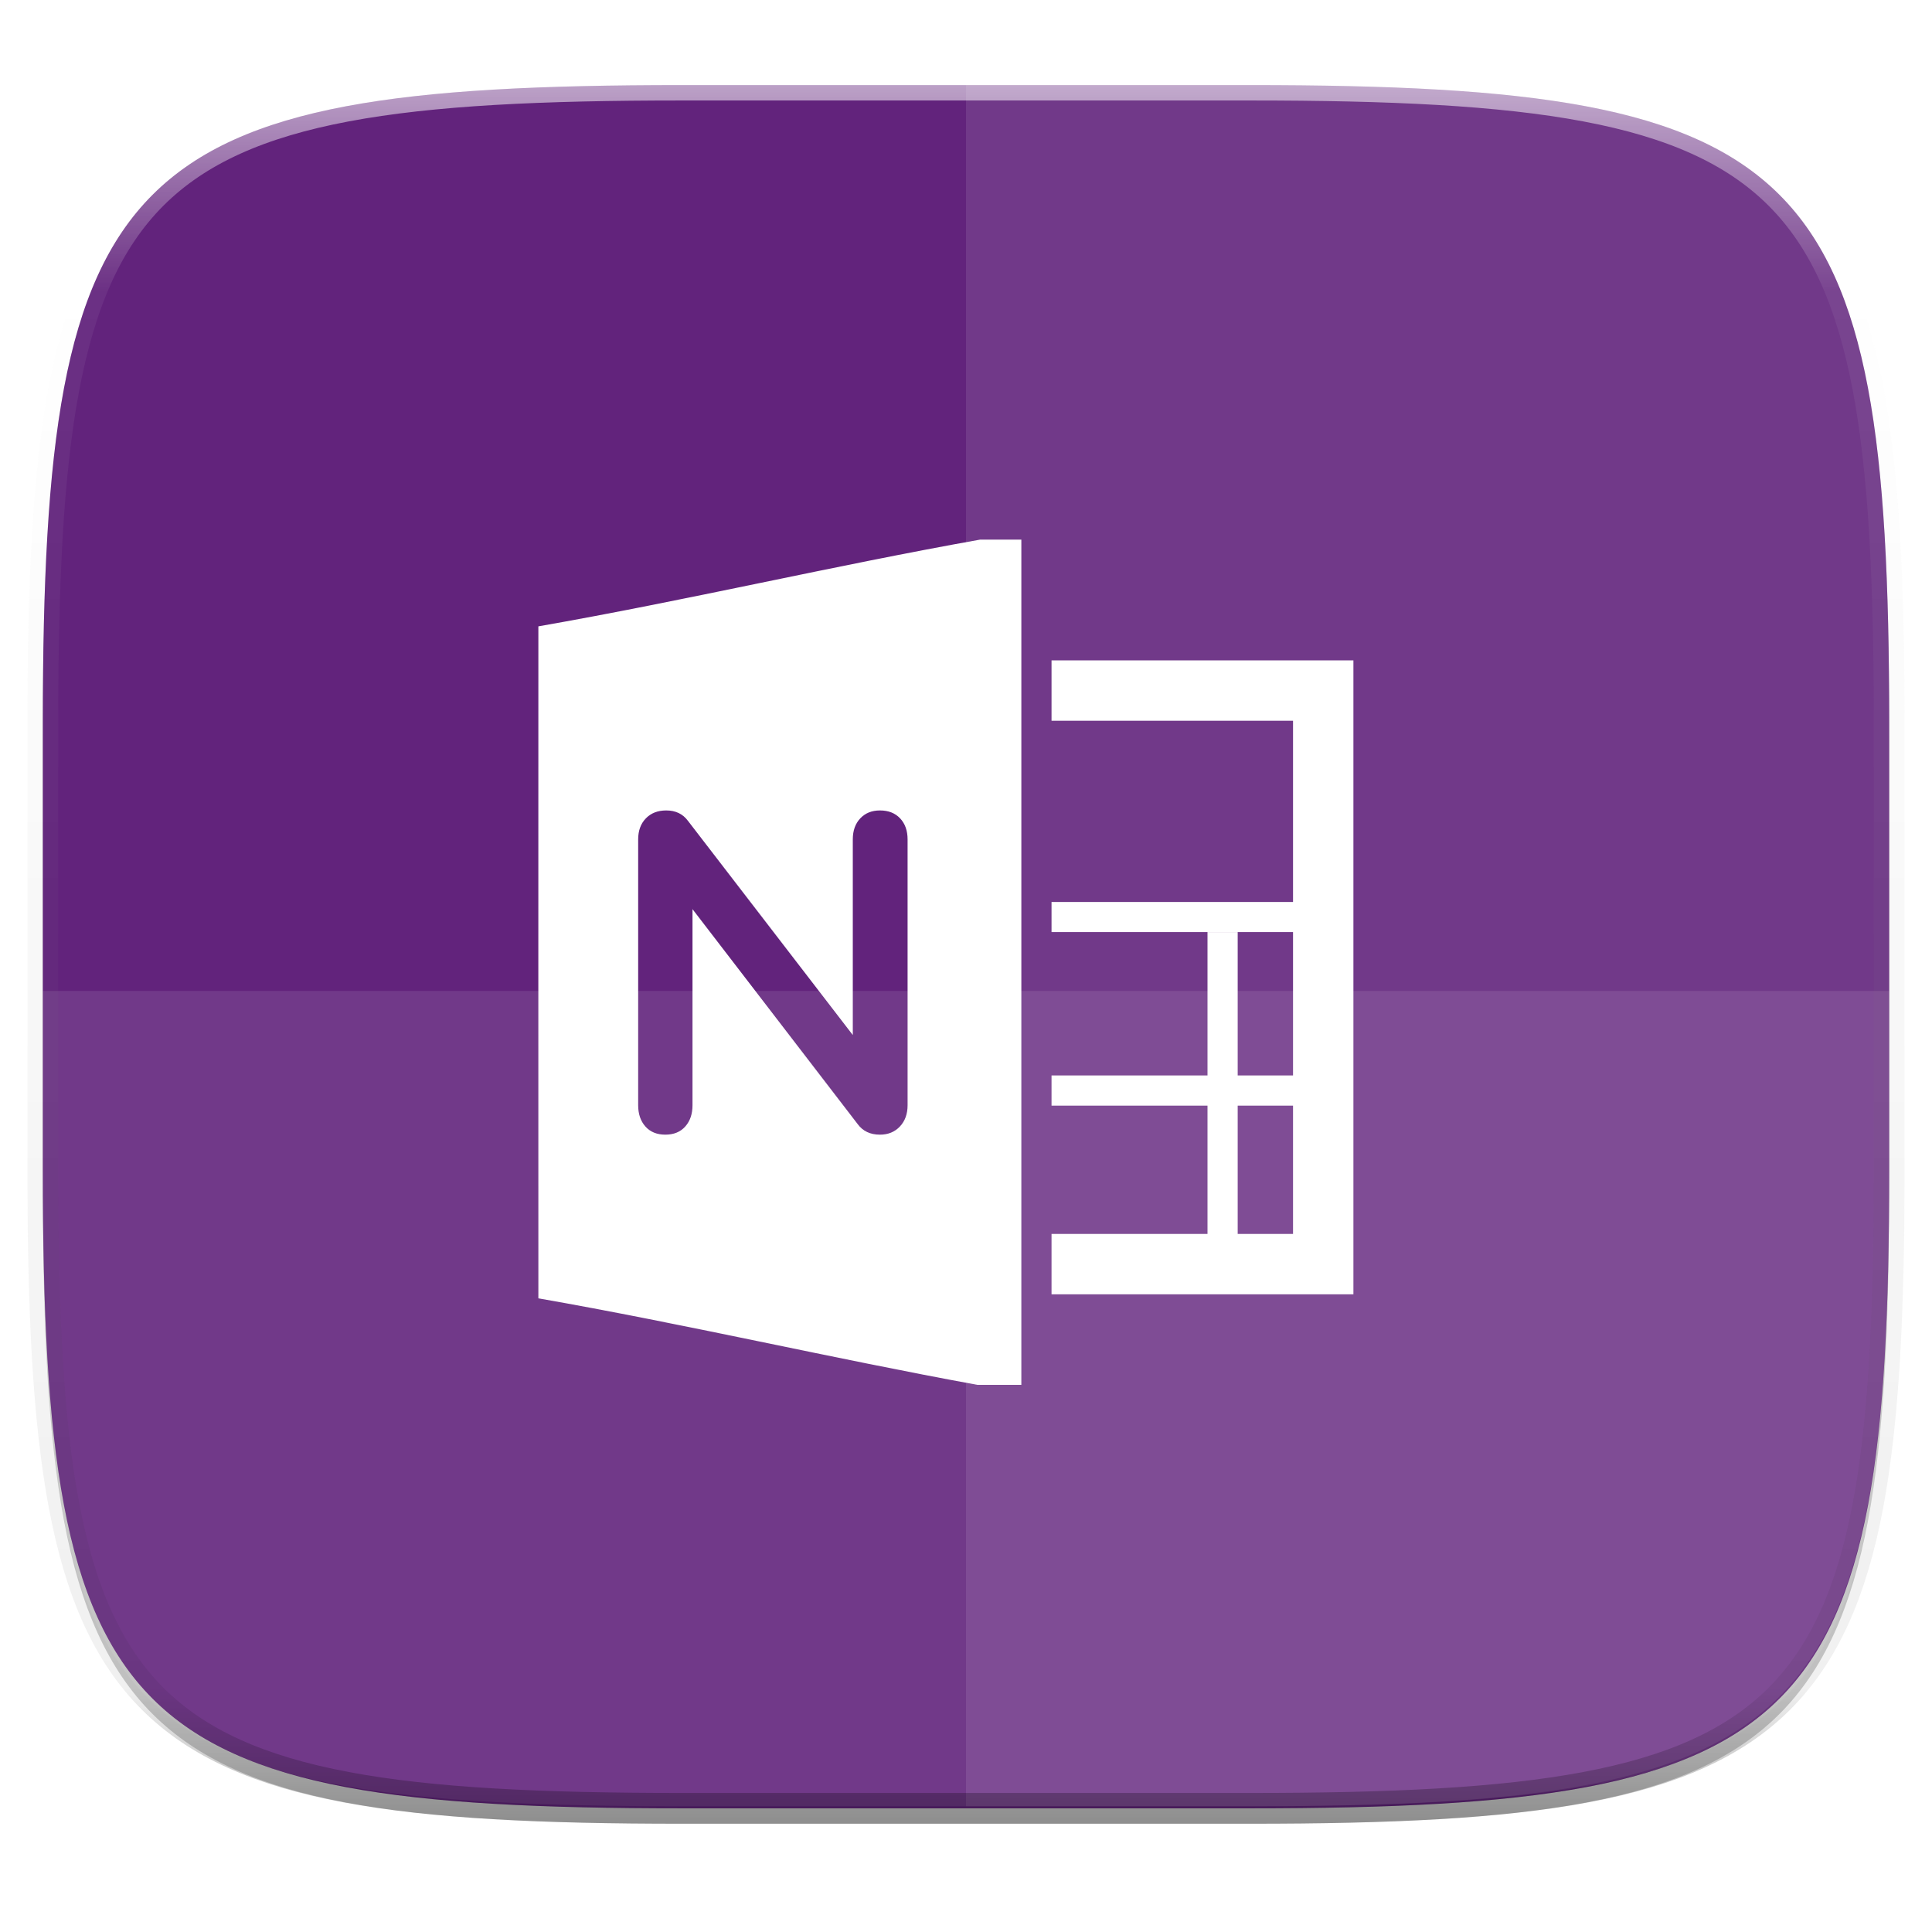 <?xml version="1.0" standalone="no"?><!-- Generator: Gravit.io --><svg xmlns="http://www.w3.org/2000/svg" xmlns:xlink="http://www.w3.org/1999/xlink" style="isolation:isolate" viewBox="0 0 256 256" width="256" height="256"><defs><clipPath id="_clipPath_z0nVKkM2YVHhCedCvixKskqbVjmra4ZC"><rect width="256" height="256"/></clipPath></defs><g clip-path="url(#_clipPath_z0nVKkM2YVHhCedCvixKskqbVjmra4ZC)"><g id="ms"><defs><filter id="x3pM1gpwHfV5NVYdKxDkxWVZboosmI2w" x="-200%" y="-200%" width="400%" height="400%"><feGaussianBlur xmlns="http://www.w3.org/2000/svg" stdDeviation="1.16"/></filter></defs><g opacity="0.1" filter="url(#x3pM1gpwHfV5NVYdKxDkxWVZboosmI2w)"><path d=" M 165.685 11.275 C 239.74 11.275 250.324 21.832 250.324 95.819 L 250.324 155.07 C 250.324 229.056 239.74 239.614 165.685 239.614 L 90.315 239.614 C 16.26 239.614 5.676 229.056 5.676 155.07 L 5.676 95.819 C 5.676 21.832 16.26 11.275 90.315 11.275 L 165.685 11.275 Z " fill="rgb(0,0,0)"/></g><defs><filter id="zkQXqK5P2YjMpCI3ron1wDmrKhRQwoA5" x="-200%" y="-200%" width="400%" height="400%"><feGaussianBlur xmlns="http://www.w3.org/2000/svg" stdDeviation="2.32"/></filter></defs><g opacity="0.2" filter="url(#zkQXqK5P2YjMpCI3ron1wDmrKhRQwoA5)"><path d=" M 165.685 13.314 C 239.74 13.314 250.324 23.871 250.324 97.858 L 250.324 157.109 C 250.324 231.095 239.74 241.652 165.685 241.652 L 90.315 241.652 C 16.26 241.652 5.676 231.095 5.676 157.109 L 5.676 97.858 C 5.676 23.871 16.26 13.314 90.315 13.314 L 165.685 13.314 Z " fill="rgb(0,0,0)"/></g><path d=" M 165.685 11.275 C 239.74 11.275 250.324 21.832 250.324 95.819 L 250.324 155.07 C 250.324 229.056 239.74 239.614 165.685 239.614 L 90.315 239.614 C 16.26 239.614 5.676 229.056 5.676 155.07 L 5.676 95.819 C 5.676 21.832 16.26 11.275 90.315 11.275 L 165.685 11.275 Z " fill="rgb(98,35,124)"/><g opacity="0.1"><path d=" M 128 11 L 128 239.338 L 165.685 239.338 C 239.74 239.338 250.324 228.781 250.324 154.795 L 250.324 95.544 C 250.324 21.557 239.74 11 165.685 11 L 128 11 Z " fill="rgb(255,255,255)"/></g><g opacity="0.1"><path d=" M 90.315 239.338 C 16.26 239.338 5.676 229.348 5.676 159.337 L 5.676 131.303 L 250.324 131.303 L 250.324 159.337 C 250.324 229.348 239.74 239.338 165.685 239.338 L 90.315 239.338 Z " fill="rgb(255,255,255)"/></g><g opacity="0.6"><linearGradient id="_lgradient_17" x1="51.667%" y1="0%" x2="51.667%" y2="100%"><stop offset="0%" stop-opacity="1" style="stop-color:rgb(255,255,255)"/><stop offset="12.5%" stop-opacity="0.098" style="stop-color:rgb(255,255,255)"/><stop offset="92.5%" stop-opacity="0.098" style="stop-color:rgb(0,0,0)"/><stop offset="100%" stop-opacity="0.498" style="stop-color:rgb(0,0,0)"/></linearGradient><path d=" M 165.685 11.275 C 239.74 11.275 250.324 21.832 250.324 95.819 L 250.324 155.07 C 250.324 229.056 239.74 239.614 165.685 239.614 L 90.315 239.614 C 16.26 239.614 5.676 229.056 5.676 155.07 L 5.676 95.819 C 5.676 21.832 16.26 11.275 90.315 11.275 L 165.685 11.275 Z " fill="none" vector-effect="non-scaling-stroke" stroke-width="4.077" stroke="url(#_lgradient_17)" stroke-linejoin="round" stroke-linecap="round" stroke-miterlimit="4"/></g><g id="onenote"><path d=" M 129.865 71.503 C 110.359 74.977 90.843 79.585 71.337 82.995 C 71.337 112.667 71.325 142.352 71.337 172.036 C 90.741 175.433 110.155 179.966 129.521 183.503 L 135.334 183.503 L 135.334 71.503 L 129.865 71.503 Z  M 116.6 107.388 L 116.6 107.388 Q 118.28 107.388 119.27 108.438 L 119.27 108.438 L 119.27 108.438 Q 120.26 109.488 120.26 111.228 L 120.26 111.228 L 120.26 146.448 L 120.26 146.448 Q 120.26 148.188 119.24 149.268 L 119.24 149.268 L 119.24 149.268 Q 118.22 150.348 116.6 150.348 L 116.6 150.348 L 116.6 150.348 Q 114.68 150.348 113.66 148.968 L 113.66 148.968 L 91.76 120.468 L 91.76 146.448 L 91.76 146.448 Q 91.76 148.188 90.8 149.268 L 90.8 149.268 L 90.8 149.268 Q 89.84 150.348 88.16 150.348 L 88.16 150.348 L 88.16 150.348 Q 86.48 150.348 85.52 149.268 L 85.52 149.268 L 85.52 149.268 Q 84.56 148.188 84.56 146.448 L 84.56 146.448 L 84.56 111.228 L 84.56 111.228 Q 84.56 109.488 85.58 108.438 L 85.58 108.438 L 85.58 108.438 Q 86.6 107.388 88.28 107.388 L 88.28 107.388 L 88.28 107.388 Q 90.14 107.388 91.16 108.768 L 91.16 108.768 L 113 137.148 L 113 111.228 L 113 111.228 Q 113 109.488 113.99 108.438 L 113.99 108.438 L 113.99 108.438 Q 114.98 107.388 116.6 107.388 L 116.6 107.388 Z " fill-rule="evenodd" fill="rgb(255,255,255)"/><path d=" M 139.334 87.503 L 139.334 95.503 L 171.334 95.503 L 171.334 119.517 L 139.334 119.517 L 139.334 123.503 L 171.334 123.503 L 171.334 142.503 L 139.334 142.503 L 139.334 146.503 L 171.334 146.503 L 171.334 163.503 L 139.334 163.503 L 139.334 171.503 L 179.334 171.503 L 179.334 87.503 L 139.334 87.503 Z " fill="rgb(255,255,255)"/><path d=" M 160 123.503 L 164 123.503 L 164 166 L 160 166 L 160 123.503 Z " fill="rgb(255,255,255)"/></g></g></g></svg>
